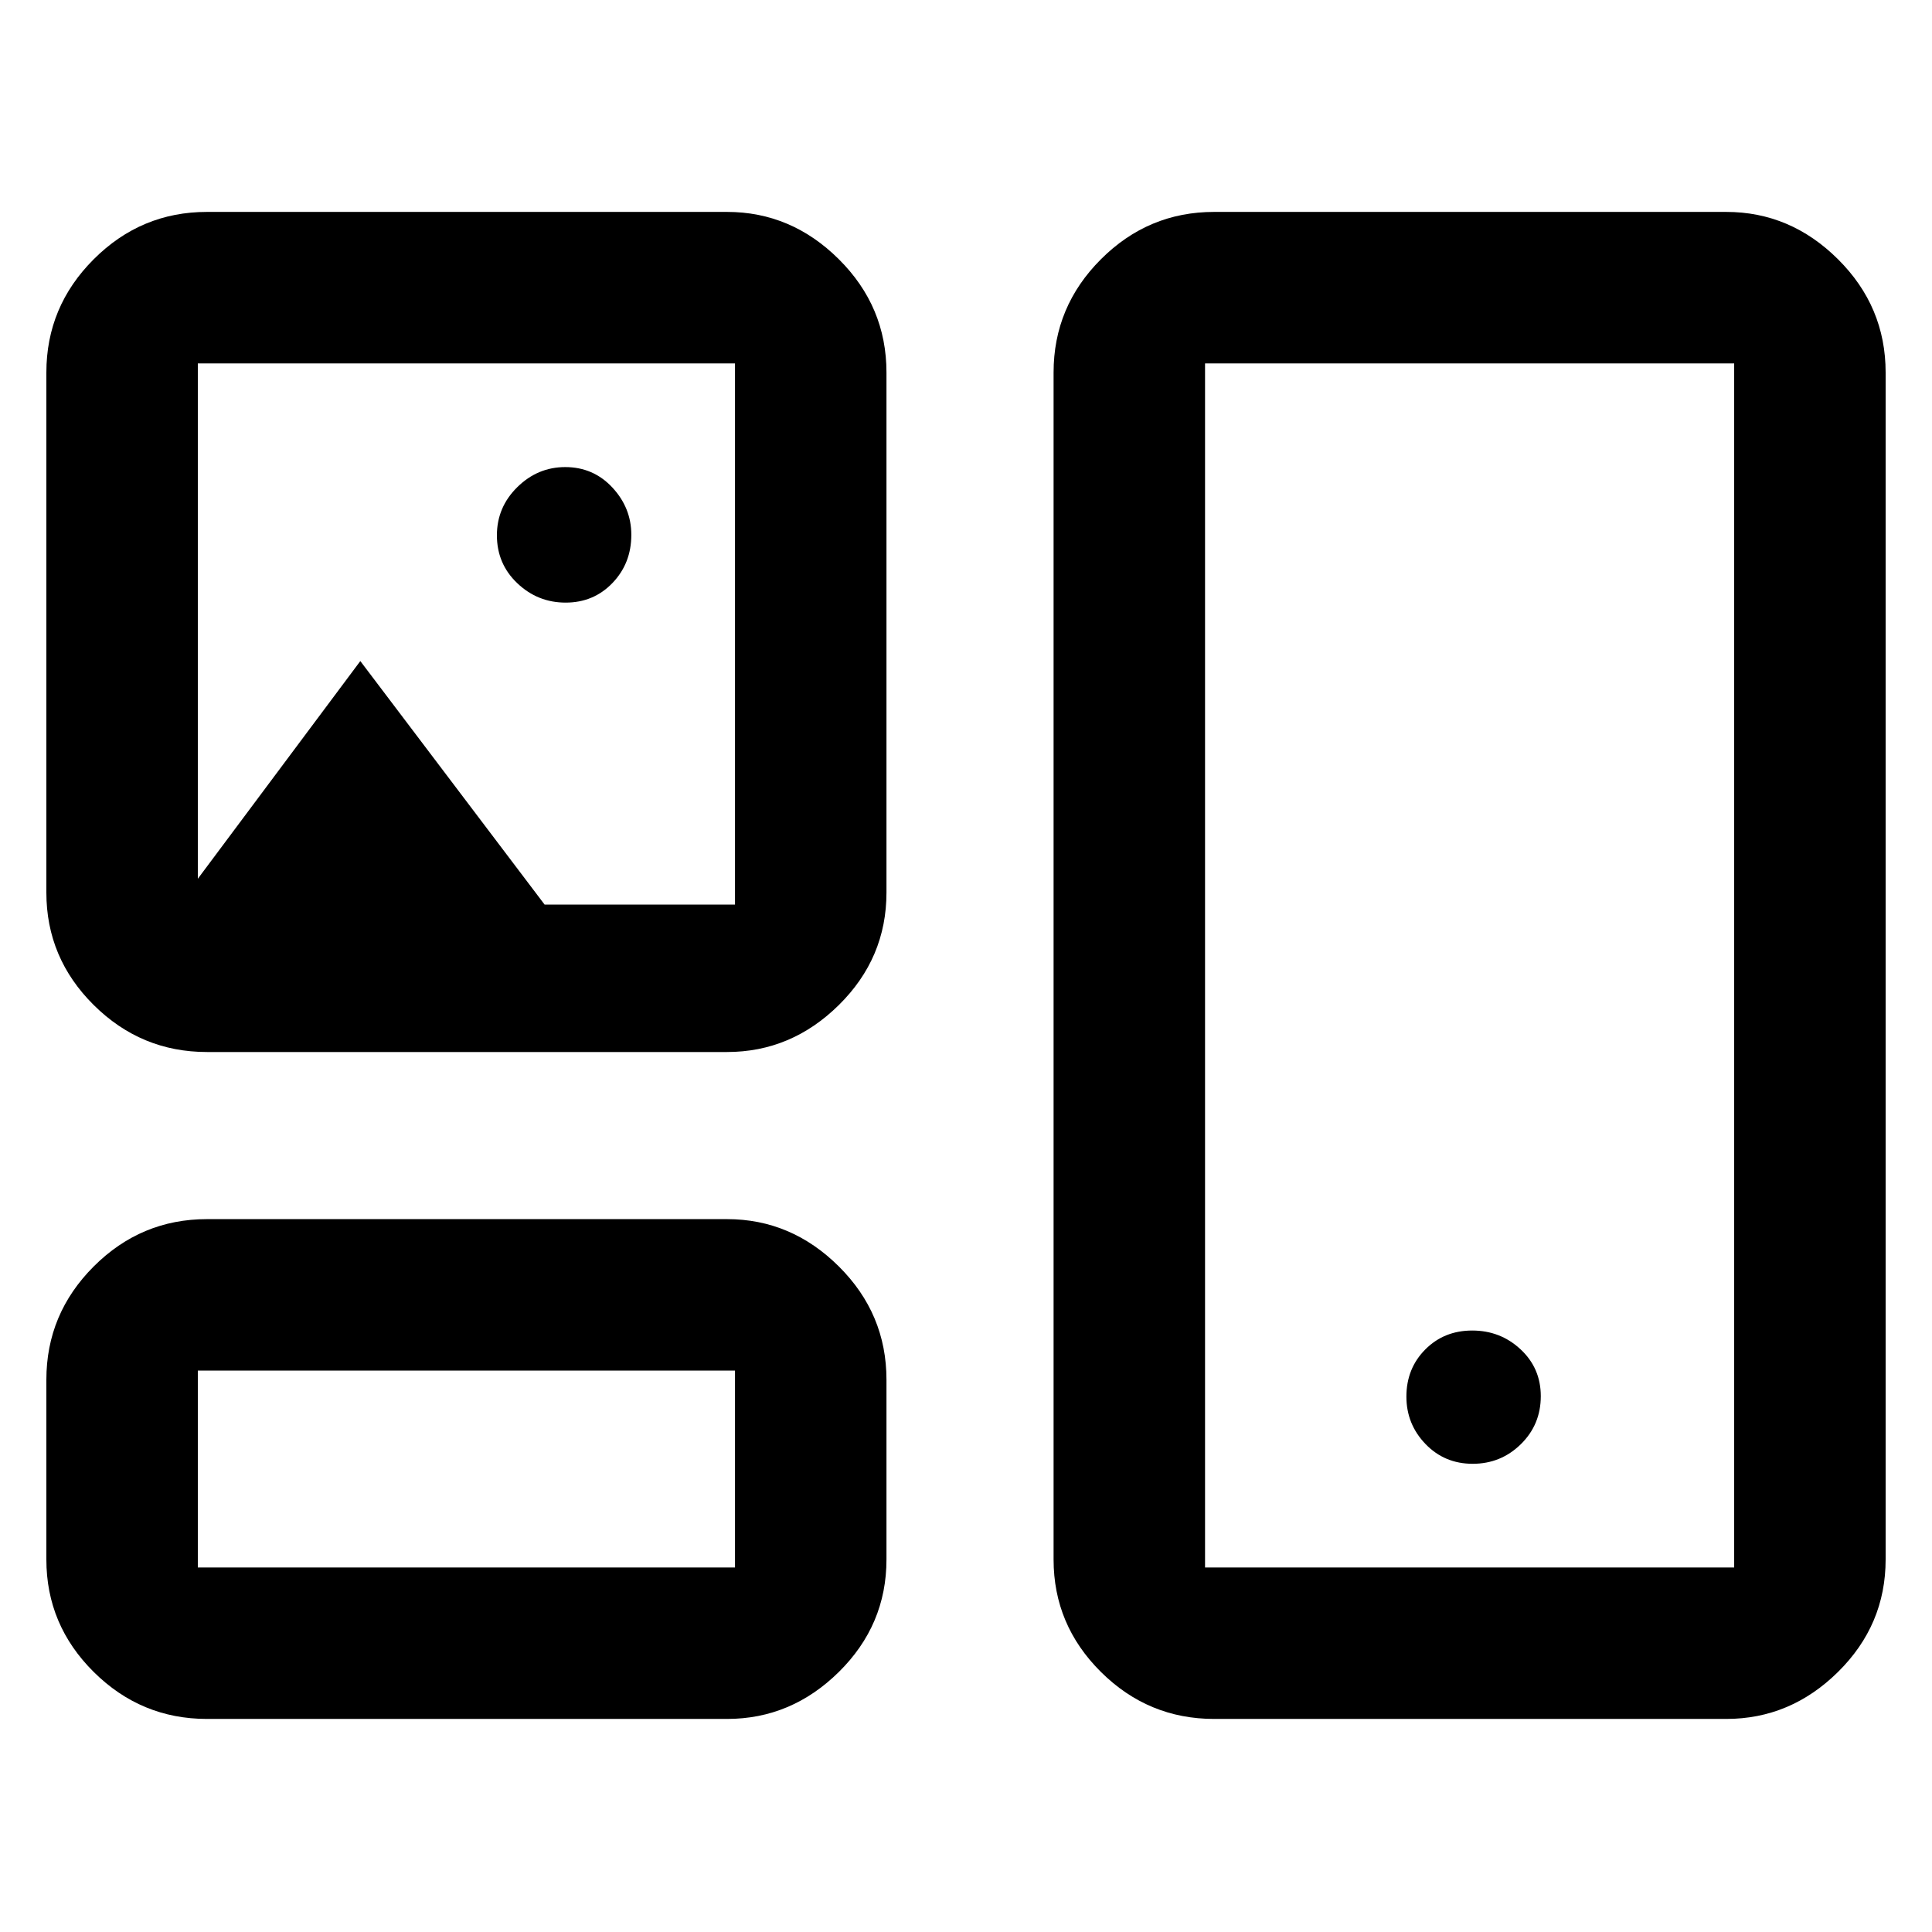 <svg xmlns="http://www.w3.org/2000/svg" height="48" viewBox="0 -960 960 960" width="48"><path d="M102.83-105.87q-32.74 0-56.27-23.35-23.52-23.36-23.52-55.87v-89.34q0-32.74 23.52-56.27 23.53-23.52 56.27-23.52h258.43q31.91 0 55.57 23.52 23.65 23.53 23.65 56.27v89.34q0 32.51-23.65 55.87-23.66 23.35-55.57 23.35H102.83Zm500.47 0q-32.74 0-56.26-23.35-23.52-23.36-23.52-55.87v-589.82q0-32.74 23.52-56.26 23.52-23.53 56.26-23.53h254.44q31.91 0 55.56 23.53 23.66 23.52 23.66 56.26v589.82q0 32.51-23.66 55.87-23.65 23.35-55.56 23.35H603.3Zm-505-75.26h266.92v-97.83H98.3v97.83Zm500.48 0H861.7v-598.3H598.78v598.3Zm133-51.52q14 0 23.92-9.74 9.91-9.73 9.91-23.87 0-13.9-10.03-23.25-10.03-9.36-24.03-9.36-14.01 0-23.37 9.44-9.35 9.44-9.35 23.4 0 13.68 9.47 23.53 9.47 9.85 23.48 9.85ZM102.83-437.26q-32.74 0-56.27-23.36-23.52-23.35-23.52-55.86v-258.43q0-32.74 23.52-56.26 23.53-23.53 56.27-23.53h258.43q31.91 0 55.57 23.53 23.65 23.52 23.65 56.26v258.43q0 32.51-23.65 55.86-23.66 23.36-55.57 23.36H102.83Zm178.25-223.31q13.9 0 23.26-9.75 9.36-9.76 9.36-23.92 0-13.41-9.44-23.54-9.45-10.13-23.4-10.13-13.69 0-23.82 9.97-10.13 9.98-10.13 23.92 0 14.19 10.13 23.82t24.04 9.63ZM98.3-523.35l80.74-108.17 91.57 121h94.61v-268.91H98.3v256.08Zm133.74 293.31ZM730.52-480ZM232.04-644.7Z"/></svg>